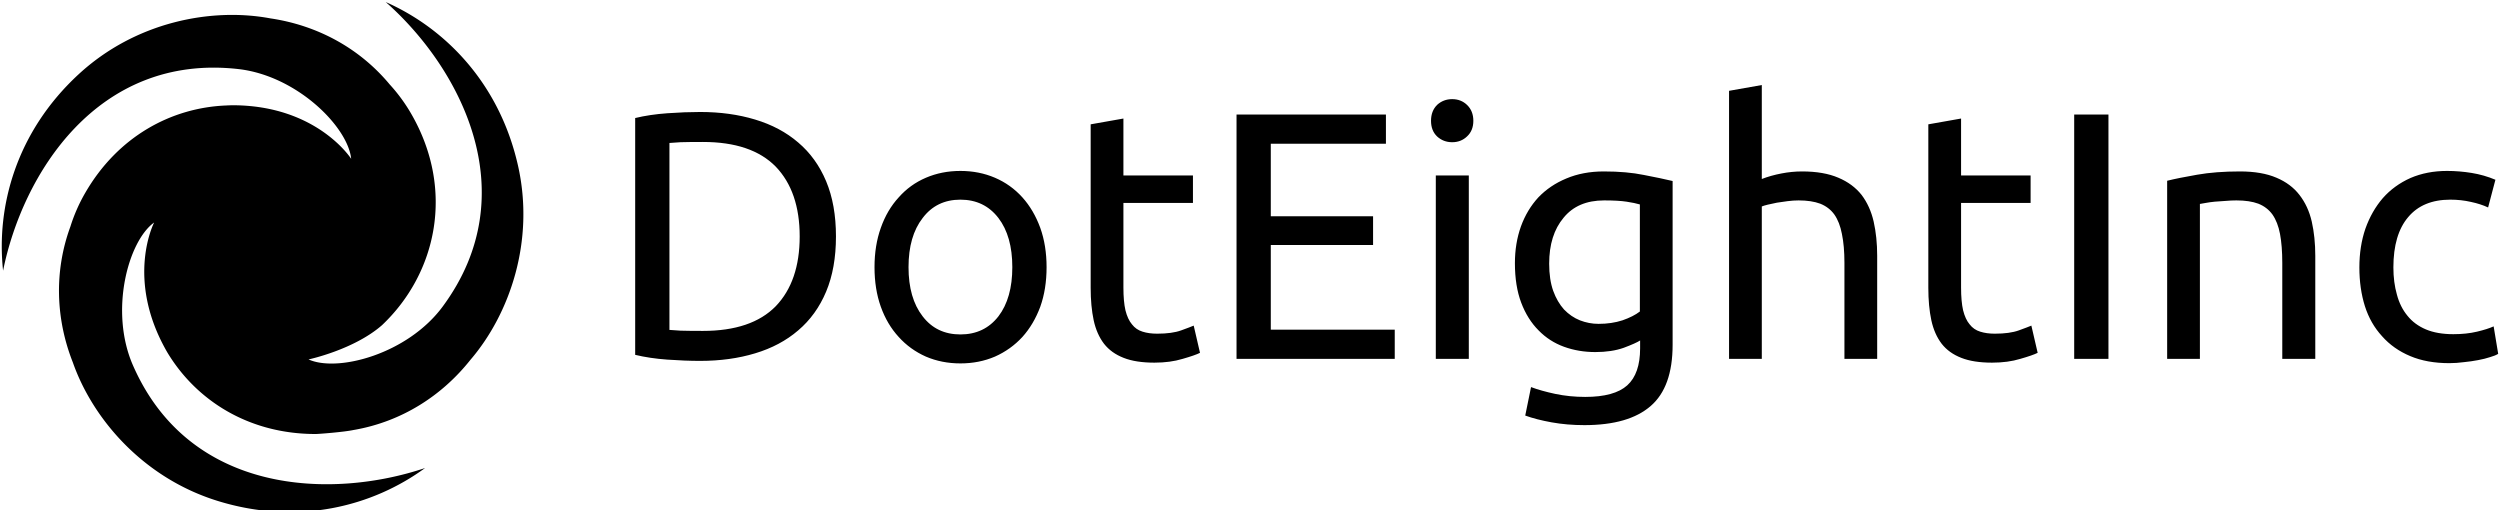 <svg data-v-423bf9ae="" xmlns="http://www.w3.org/2000/svg" viewBox="0 0 441 90" class="iconLeft"><!----><!----><!----><g data-v-423bf9ae="" id="3bf0728a-3c6f-4a79-ae4e-3c099629417d" fill="black" transform="matrix(4.444,0,0,4.444,106.713,5.311)"><path d="M9.17 8.19L9.17 8.19L9.17 8.19Q9.17 9.45 8.78 10.38L8.78 10.38L8.78 10.38Q8.39 11.31 7.67 11.92L7.67 11.92L7.67 11.92Q6.96 12.53 5.96 12.83L5.96 12.83L5.96 12.83Q4.97 13.13 3.78 13.13L3.78 13.13L3.78 13.13Q3.19 13.13 2.48 13.08L2.48 13.08L2.48 13.08Q1.78 13.03 1.20 12.89L1.20 12.89L1.20 3.49L1.20 3.49Q1.78 3.35 2.48 3.30L2.48 3.30L2.48 3.30Q3.19 3.25 3.78 3.25L3.78 3.25L3.78 3.25Q4.97 3.25 5.96 3.55L5.96 3.55L5.96 3.55Q6.96 3.85 7.67 4.46L7.67 4.46L7.67 4.46Q8.39 5.07 8.78 6.00L8.78 6.00L8.78 6.00Q9.17 6.93 9.17 8.19ZM3.89 11.94L3.89 11.94L3.89 11.94Q5.82 11.94 6.78 10.96L6.78 10.96L6.78 10.96Q7.73 9.97 7.73 8.19L7.73 8.19L7.73 8.19Q7.73 6.41 6.78 5.42L6.78 5.42L6.78 5.42Q5.82 4.44 3.89 4.44L3.89 4.44L3.89 4.44Q3.32 4.44 3.00 4.45L3.00 4.45L3.00 4.45Q2.69 4.47 2.56 4.48L2.56 4.48L2.56 11.90L2.56 11.90Q2.69 11.91 3.00 11.93L3.00 11.93L3.00 11.93Q3.32 11.94 3.89 11.94ZM17.53 9.41L17.53 9.41L17.53 9.41Q17.53 10.28 17.28 10.98L17.28 10.98L17.28 10.98Q17.02 11.68 16.57 12.18L16.57 12.18L16.57 12.18Q16.11 12.68 15.48 12.96L15.48 12.96L15.48 12.96Q14.85 13.23 14.11 13.23L14.11 13.23L14.11 13.23Q13.37 13.23 12.74 12.96L12.74 12.96L12.74 12.96Q12.11 12.68 11.66 12.18L11.66 12.18L11.66 12.18Q11.20 11.68 10.95 10.98L10.95 10.98L10.95 10.98Q10.70 10.28 10.70 9.41L10.70 9.41L10.70 9.41Q10.70 8.55 10.95 7.85L10.95 7.85L10.95 7.85Q11.20 7.14 11.66 6.64L11.66 6.64L11.66 6.64Q12.11 6.13 12.74 5.86L12.74 5.86L12.74 5.86Q13.37 5.59 14.11 5.59L14.11 5.59L14.11 5.59Q14.85 5.59 15.48 5.86L15.48 5.86L15.48 5.86Q16.11 6.13 16.57 6.64L16.57 6.64L16.57 6.64Q17.02 7.14 17.28 7.85L17.28 7.85L17.28 7.85Q17.53 8.55 17.53 9.41ZM16.17 9.41L16.17 9.41L16.17 9.41Q16.17 8.18 15.62 7.46L15.62 7.46L15.62 7.46Q15.06 6.73 14.11 6.73L14.11 6.73L14.11 6.73Q13.16 6.73 12.61 7.46L12.61 7.46L12.61 7.46Q12.05 8.18 12.05 9.41L12.05 9.41L12.05 9.41Q12.05 10.64 12.61 11.36L12.61 11.36L12.61 11.36Q13.16 12.08 14.11 12.08L14.11 12.08L14.11 12.08Q15.06 12.08 15.62 11.36L15.62 11.36L15.62 11.36Q16.17 10.64 16.17 9.41ZM20.58 3.51L20.58 5.77L23.34 5.77L23.34 6.86L20.58 6.86L20.58 10.22L20.58 10.22Q20.58 10.77 20.66 11.12L20.66 11.12L20.66 11.12Q20.75 11.48 20.92 11.68L20.92 11.68L20.92 11.68Q21.08 11.89 21.34 11.97L21.34 11.97L21.34 11.97Q21.59 12.05 21.92 12.05L21.92 12.05L21.92 12.05Q22.51 12.05 22.87 11.92L22.87 11.92L22.87 11.92Q23.23 11.79 23.37 11.73L23.37 11.73L23.62 12.81L23.62 12.81Q23.42 12.91 22.93 13.05L22.93 13.05L22.93 13.05Q22.44 13.20 21.81 13.20L21.81 13.20L21.81 13.20Q21.07 13.20 20.59 13.01L20.59 13.01L20.59 13.01Q20.10 12.82 19.81 12.45L19.81 12.45L19.81 12.45Q19.52 12.07 19.40 11.52L19.40 11.52L19.40 11.52Q19.28 10.96 19.28 10.23L19.28 10.23L19.28 3.74L20.58 3.51ZM31.35 13.05L25.07 13.05L25.07 3.35L31.00 3.35L31.00 4.51L26.43 4.51L26.43 7.39L30.49 7.39L30.49 8.53L26.43 8.53L26.43 11.89L31.35 11.89L31.35 13.05ZM34.29 5.77L34.29 13.05L32.98 13.05L32.98 5.77L34.29 5.77ZM33.63 4.45L33.63 4.45L33.63 4.45Q33.28 4.45 33.03 4.22L33.03 4.22L33.03 4.22Q32.79 3.99 32.79 3.60L32.79 3.60L32.79 3.60Q32.79 3.21 33.03 2.97L33.03 2.97L33.03 2.97Q33.28 2.74 33.63 2.74L33.63 2.74L33.63 2.74Q33.98 2.74 34.22 2.97L34.22 2.97L34.22 2.97Q34.47 3.21 34.47 3.60L34.47 3.60L34.47 3.60Q34.47 3.99 34.22 4.22L34.22 4.22L34.22 4.22Q33.98 4.45 33.63 4.45ZM41.09 12.63L41.09 12.32L41.09 12.32Q40.92 12.43 40.44 12.61L40.44 12.61L40.44 12.61Q39.96 12.78 39.31 12.78L39.31 12.78L39.31 12.78Q38.65 12.78 38.07 12.57L38.07 12.57L38.07 12.57Q37.49 12.36 37.06 11.92L37.06 11.92L37.06 11.92Q36.62 11.48 36.37 10.82L36.37 10.82L36.37 10.82Q36.12 10.16 36.12 9.25L36.12 9.25L36.12 9.25Q36.12 8.46 36.36 7.79L36.36 7.79L36.36 7.79Q36.60 7.13 37.05 6.64L37.05 6.64L37.05 6.64Q37.51 6.16 38.16 5.89L38.16 5.89L38.16 5.89Q38.82 5.61 39.65 5.61L39.65 5.61L39.65 5.61Q40.56 5.61 41.24 5.75L41.24 5.75L41.24 5.75Q41.92 5.88 42.38 5.99L42.38 5.99L42.38 12.49L42.38 12.49Q42.38 14.17 41.51 14.92L41.51 14.92L41.51 14.92Q40.64 15.68 38.88 15.68L38.88 15.68L38.88 15.68Q38.19 15.68 37.58 15.57L37.58 15.57L37.58 15.57Q36.97 15.46 36.53 15.30L36.53 15.30L36.76 14.17L36.76 14.17Q37.16 14.32 37.72 14.44L37.72 14.44L37.72 14.44Q38.29 14.56 38.91 14.56L38.91 14.56L38.91 14.56Q40.07 14.56 40.58 14.10L40.58 14.10L40.58 14.10Q41.09 13.64 41.09 12.63L41.09 12.63ZM41.08 11.17L41.08 6.92L41.08 6.92Q40.88 6.86 40.55 6.81L40.55 6.81L40.55 6.81Q40.22 6.76 39.66 6.76L39.66 6.76L39.66 6.76Q38.61 6.76 38.05 7.45L38.05 7.45L38.05 7.45Q37.48 8.13 37.48 9.27L37.48 9.27L37.48 9.27Q37.48 9.90 37.64 10.35L37.64 10.35L37.64 10.35Q37.80 10.79 38.07 11.09L38.07 11.09L38.07 11.09Q38.35 11.38 38.70 11.52L38.70 11.52L38.70 11.52Q39.06 11.66 39.44 11.66L39.44 11.66L39.44 11.66Q39.96 11.66 40.39 11.52L40.39 11.52L40.39 11.52Q40.82 11.37 41.08 11.17L41.08 11.17ZM45.92 13.05L44.62 13.05L44.62 2.41L45.92 2.18L45.92 5.91L45.92 5.91Q46.28 5.77 46.70 5.69L46.70 5.69L46.70 5.69Q47.11 5.61 47.52 5.61L47.52 5.61L47.52 5.61Q48.38 5.61 48.96 5.86L48.96 5.86L48.96 5.86Q49.53 6.10 49.88 6.54L49.88 6.54L49.88 6.54Q50.22 6.99 50.36 7.60L50.36 7.60L50.36 7.60Q50.50 8.22 50.50 8.96L50.50 8.96L50.50 13.05L49.20 13.05L49.20 9.24L49.20 9.24Q49.20 8.57 49.10 8.09L49.10 8.09L49.10 8.09Q49.01 7.62 48.80 7.32L48.80 7.32L48.80 7.32Q48.59 7.03 48.24 6.89L48.24 6.89L48.24 6.89Q47.89 6.76 47.38 6.76L47.38 6.76L47.38 6.76Q47.17 6.76 46.94 6.79L46.94 6.79L46.94 6.79Q46.72 6.82 46.52 6.85L46.52 6.85L46.52 6.85Q46.31 6.89 46.15 6.93L46.15 6.93L46.15 6.93Q45.99 6.97 45.92 7L45.92 7L45.92 13.05ZM53.83 3.51L53.83 5.77L56.59 5.77L56.59 6.86L53.83 6.86L53.83 10.22L53.83 10.22Q53.83 10.77 53.91 11.12L53.91 11.12L53.91 11.12Q54.00 11.48 54.17 11.68L54.17 11.68L54.17 11.68Q54.33 11.89 54.59 11.97L54.59 11.97L54.59 11.97Q54.84 12.05 55.17 12.05L55.17 12.05L55.17 12.05Q55.76 12.05 56.12 11.92L56.12 11.92L56.12 11.92Q56.48 11.79 56.62 11.73L56.62 11.73L56.87 12.81L56.87 12.81Q56.67 12.91 56.18 13.05L56.18 13.05L56.18 13.05Q55.69 13.20 55.06 13.20L55.06 13.20L55.06 13.20Q54.32 13.20 53.84 13.01L53.84 13.01L53.84 13.01Q53.35 12.82 53.06 12.45L53.06 12.45L53.06 12.45Q52.77 12.07 52.65 11.52L52.65 11.52L52.65 11.52Q52.53 10.96 52.53 10.23L52.53 10.23L52.53 3.74L53.83 3.51ZM58.32 13.05L58.32 3.35L59.68 3.35L59.68 13.05L58.32 13.05ZM62.01 13.05L62.01 5.98L62.01 5.98Q62.45 5.87 63.20 5.74L63.20 5.74L63.20 5.74Q63.94 5.61 64.90 5.61L64.90 5.61L64.90 5.61Q65.77 5.61 66.35 5.86L66.35 5.86L66.35 5.86Q66.92 6.10 67.26 6.54L67.26 6.54L67.26 6.54Q67.61 6.99 67.75 7.60L67.75 7.60L67.75 7.60Q67.89 8.22 67.89 8.96L67.89 8.96L67.89 13.05L66.58 13.05L66.58 9.24L66.58 9.24Q66.58 8.57 66.49 8.09L66.49 8.09L66.49 8.09Q66.40 7.62 66.19 7.32L66.19 7.32L66.19 7.32Q65.98 7.03 65.63 6.89L65.63 6.89L65.63 6.89Q65.28 6.76 64.76 6.76L64.76 6.76L64.76 6.76Q64.55 6.76 64.33 6.78L64.33 6.78L64.33 6.78Q64.11 6.79 63.90 6.81L63.90 6.81L63.90 6.81Q63.70 6.83 63.54 6.86L63.54 6.86L63.54 6.86Q63.38 6.89 63.31 6.90L63.31 6.90L63.31 13.05L62.01 13.05ZM73.21 13.22L73.21 13.22L73.21 13.22Q72.32 13.22 71.66 12.94L71.66 12.94L71.66 12.94Q70.99 12.66 70.54 12.15L70.54 12.15L70.54 12.15Q70.08 11.65 69.86 10.96L69.86 10.96L69.86 10.96Q69.64 10.26 69.64 9.42L69.64 9.42L69.64 9.42Q69.64 8.58 69.88 7.88L69.88 7.88L69.88 7.88Q70.13 7.18 70.57 6.67L70.57 6.67L70.57 6.67Q71.02 6.16 71.67 5.87L71.67 5.87L71.67 5.87Q72.32 5.59 73.12 5.59L73.12 5.59L73.12 5.59Q73.61 5.59 74.10 5.67L74.10 5.67L74.10 5.67Q74.59 5.75 75.04 5.94L75.04 5.94L74.75 7.04L74.75 7.04Q74.45 6.90 74.07 6.82L74.07 6.82L74.07 6.82Q73.68 6.73 73.25 6.73L73.25 6.73L73.25 6.73Q72.16 6.73 71.58 7.42L71.58 7.42L71.58 7.42Q70.99 8.11 70.99 9.42L70.99 9.42L70.99 9.42Q70.99 10.01 71.13 10.50L71.13 10.50L71.13 10.50Q71.26 10.99 71.55 11.34L71.55 11.34L71.55 11.34Q71.83 11.69 72.28 11.88L72.28 11.88L72.28 11.88Q72.73 12.07 73.37 12.07L73.37 12.07L73.37 12.07Q73.89 12.07 74.31 11.97L74.31 11.97L74.31 11.97Q74.73 11.87 74.97 11.76L74.97 11.76L75.15 12.85L75.15 12.85Q75.04 12.92 74.83 12.98L74.83 12.98L74.83 12.98Q74.62 13.05 74.35 13.10L74.35 13.10L74.35 13.10Q74.09 13.15 73.79 13.18L73.79 13.18L73.79 13.18Q73.49 13.22 73.21 13.22Z"></path></g><!----><g data-v-423bf9ae="" id="692e67c1-943c-4e1b-9c27-56216e77ca6a" transform="matrix(1.141,0,0,1.141,-10.344,-11.466)" stroke="none" fill="black"><switch><g><path d="M89.141 35.617C86.25 22.852 77.844 14.405 68.699 10.364c11.371 10.018 21.846 29.405 8.814 47.069-5.406 7.331-16.217 10.228-20.746 8.184 0 0 7.002-1.487 11.357-5.295 8.469-8.017 11.299-20.932 4.52-32.673a25.839 25.839 0 0 0-3.357-4.575c-.018-.021-.033-.042-.051-.062-4.764-5.683-11.307-9.075-18.337-10.116-9.127-1.715-20.896.515-29.71 8.666C11.58 30.45 8.468 41.953 9.542 51.895c2.989-14.858 14.542-33.622 36.355-31.171 9.053 1.019 16.965 8.932 17.461 13.877 0 0-5.277-8.281-18.365-8.281-.24.004-.747.024-.761.024l-.167.01c-8.51.333-16.783 4.784-21.83 13.526a25.819 25.819 0 0 0-2.284 5.195l-.028.074c-2.539 6.968-2.205 14.33.407 20.938 3.079 8.763 10.896 17.841 22.361 21.397 12.502 3.878 24.02.82 32.092-5.079-14.363 4.837-36.389 4.216-45.173-15.899-3.645-8.35-.749-19.159 3.287-22.061 0 0-4.534 8.71 2.012 20.044 4.482 7.484 12.617 12.658 22.949 12.658.498 0 4.488-.311 5.926-.633l.08-.011c7.303-1.286 13.512-5.256 17.928-10.822 6.05-7.046 10.003-18.356 7.349-30.064z"></path></g></switch></g><!----></svg>